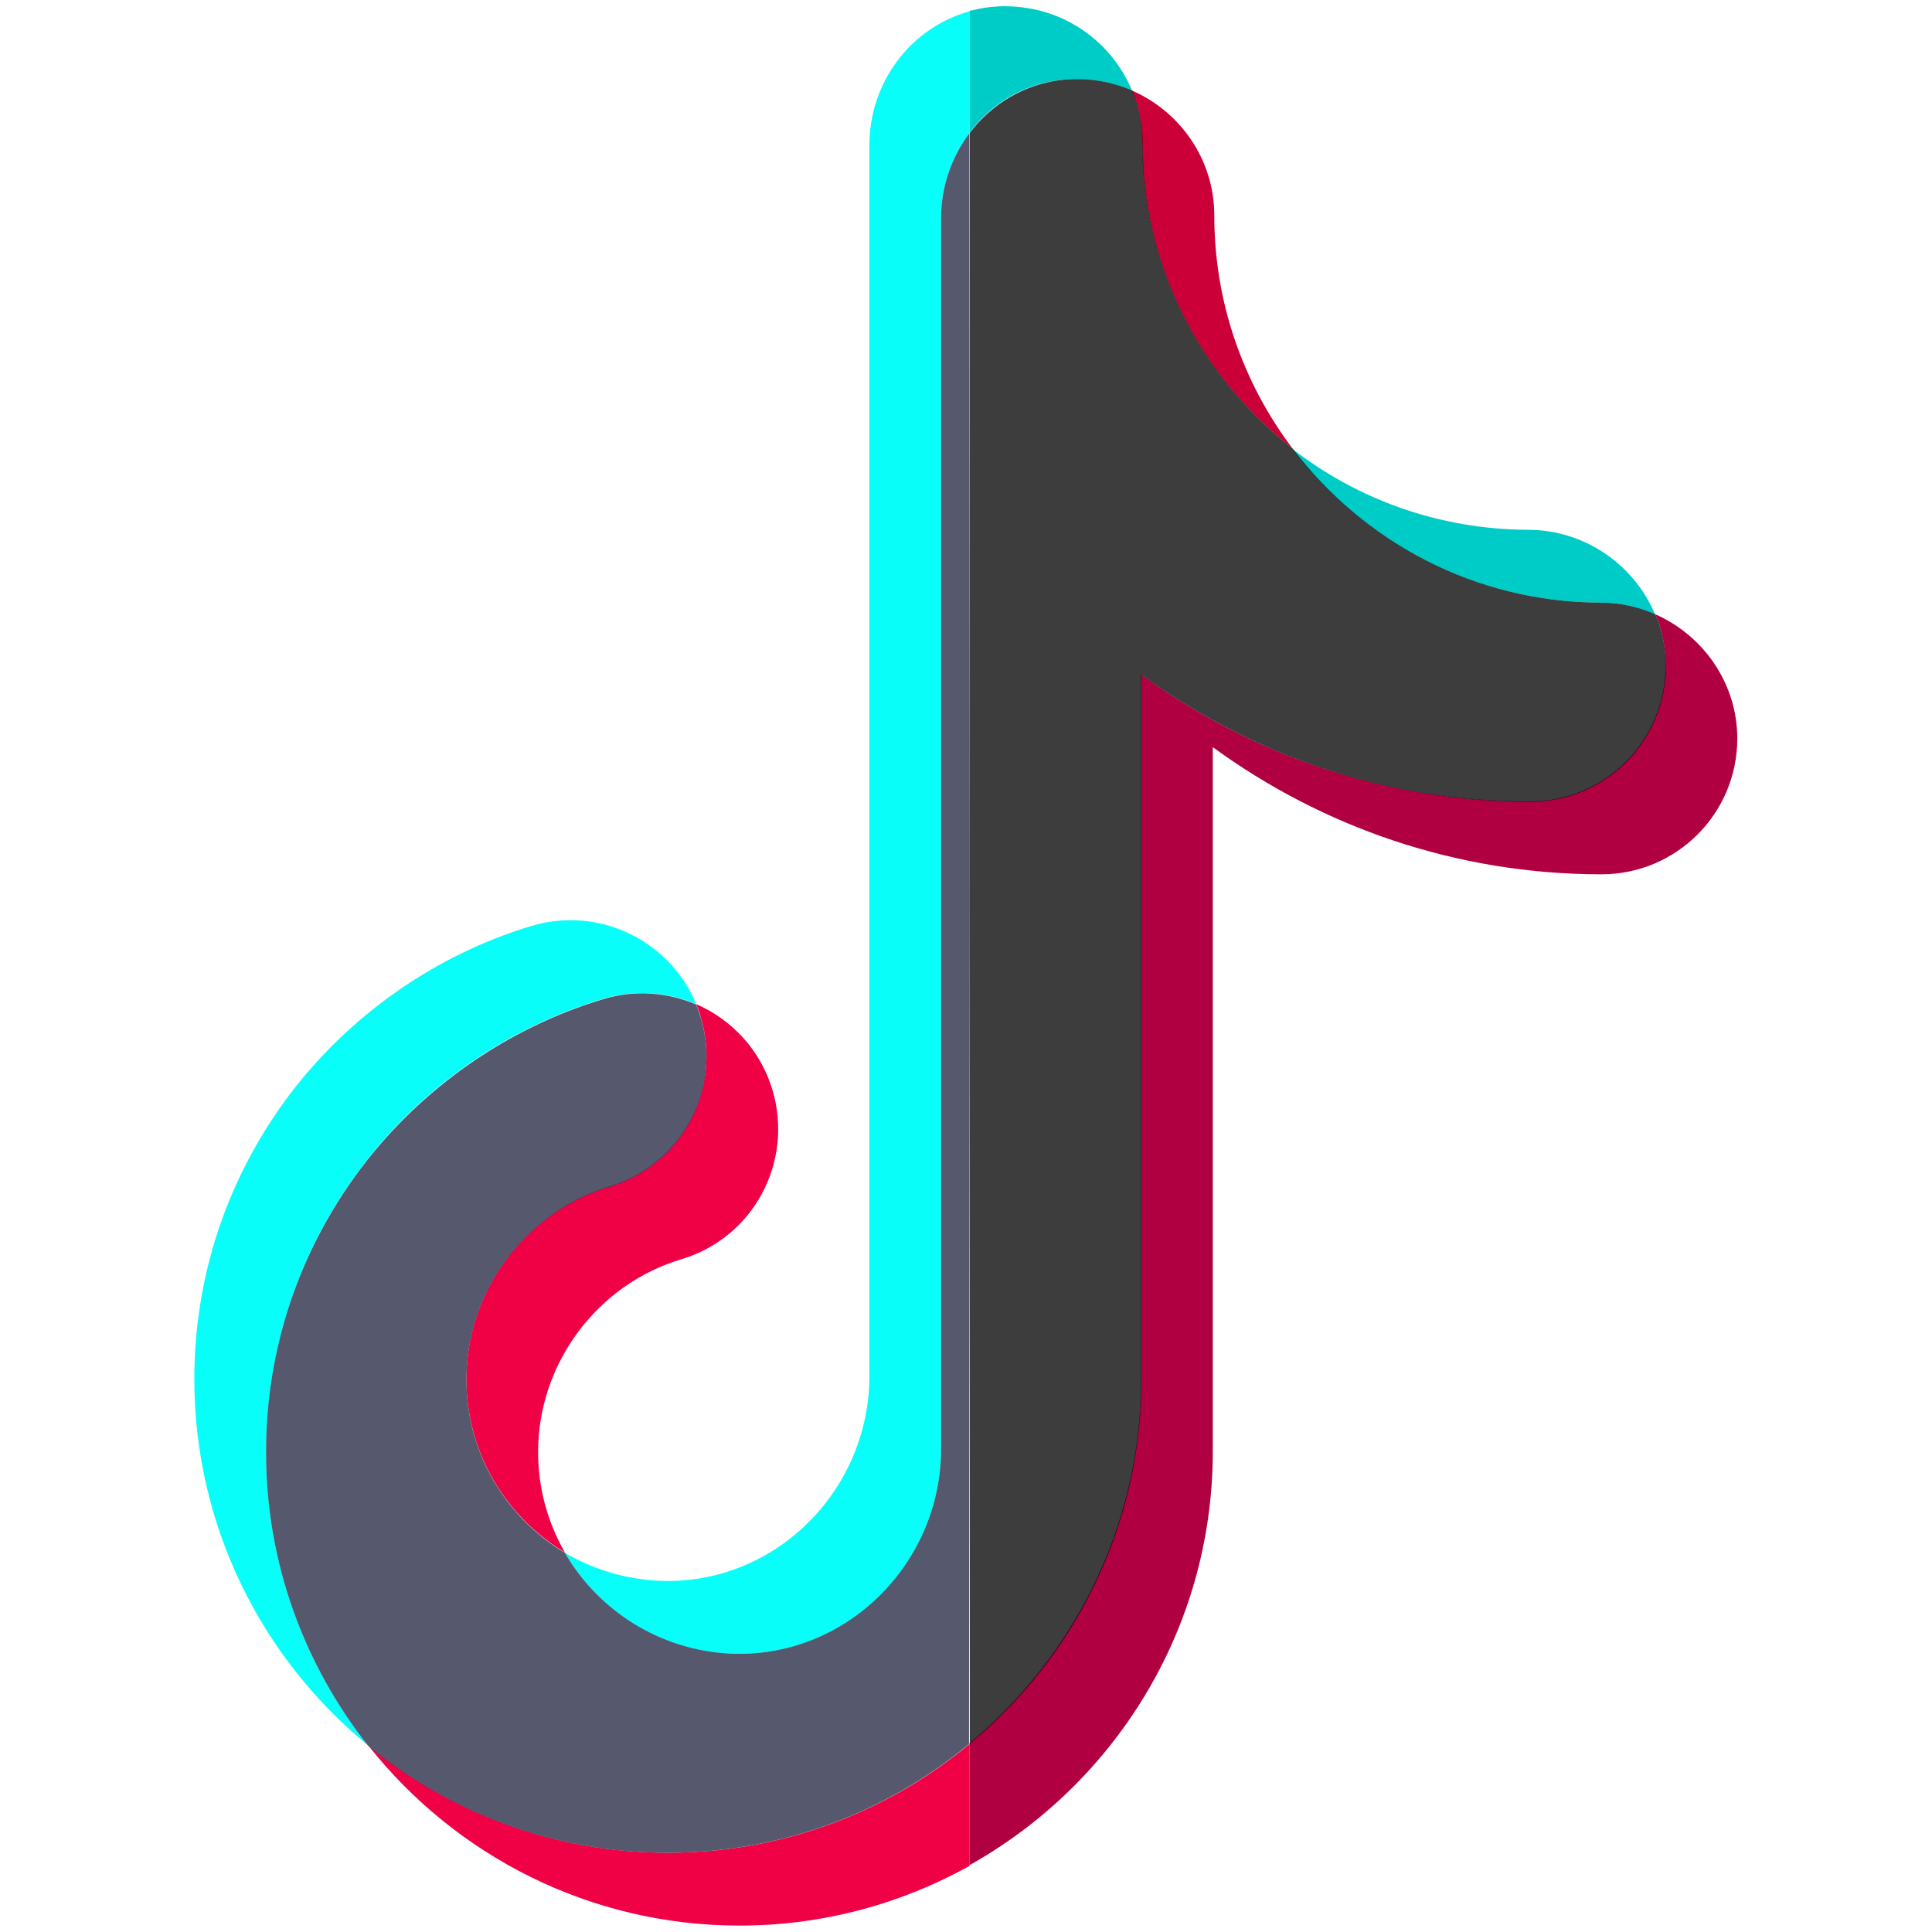 <?xml version="1.0" encoding="utf-8"?>
<!-- Generator: Adobe Illustrator 24.1.0, SVG Export Plug-In . SVG Version: 6.00 Build 0)  -->
<svg version="1.1" id="Capa_1" xmlns="http://www.w3.org/2000/svg" xmlns:xlink="http://www.w3.org/1999/xlink" x="0px" y="0px"
	 viewBox="0 0 512 512" style="enable-background:new 0 0 512 512;" xml:space="preserve">
<style type="text/css">
	.st0{fill:#CC0039;}
	.st1{fill:#F00044;}
	.st2{fill:#B10042;}
	.st3{fill:#08FFF9;}
	.st4{fill:#00CCC7;}
	.st5{opacity:0.76;fill:#212440;}
	.st6{opacity:0.76;}
</style>
<path class="st0" d="M342.5,118.8c-13-17.2-20.7-38.6-20.7-61.7c0-14.8-9-27.5-21.8-33.1c1.8,4.2,2.7,8.9,2.7,13.8
	C302.8,70.7,318.3,100,342.5,118.8z"/>
<path class="st1" d="M161.6,314.4c-22.4,6.7-38,27.8-38,51.1c0,19.5,10.5,36.6,26.1,45.9c-4.5-7.8-7.1-16.9-7.1-26.6
	c0-23.4,15.6-44.4,38-51.1c19.1-5.7,29.8-25.8,24.1-44.9c-3.2-10.6-10.8-18.6-20.2-22.7c0.4,1.1,0.9,2.2,1.2,3.4
	C191.4,288.6,180.6,308.7,161.6,314.4L161.6,314.4z"/>
<path class="st1" d="M177,491c-30.1,0-57.7-10.6-79.3-28.3c23,29,58.5,47.6,98.3,47.6c22.1,0,42.9-5.8,60.9-15.8v-32.3
	C235.2,480.2,207.4,491,177,491L177,491z"/>
<path class="st2" d="M438.7,162.8c1.8,4.2,2.7,8.8,2.7,13.6c0,19.9-16.1,36-36,36c-38.5,0-74.1-12.5-103-33.7v187v0.2
	c-0.1,38.6-17.9,73.2-45.5,96.1v32.3c38.3-21.4,64.3-62.3,64.5-109.1c0-0.1,0-0.2,0-0.2V198c28.9,21.1,64.5,33.7,103,33.7
	c19.9,0,36-16.1,36-36C460.4,181.1,451.4,168.4,438.7,162.8L438.7,162.8z"/>
<path class="st3" d="M95.8,309.3c16-21.2,38.7-37,64-44.6c8.5-2.5,17.1-1.8,24.7,1.4c-7-16.9-25.8-26.1-43.7-20.7
	c-25.3,7.6-48,23.5-64,44.6c-16.5,21.9-25.3,48-25.3,75.5c0,39.1,18,74.1,46.1,97.1c-17-21.4-27.1-48.5-27.1-77.8
	C70.6,357.4,79.3,331.2,95.8,309.3z"/>
<path class="st4" d="M424,159.7c5.2,0,10.1,1.1,14.6,3.1c-5.5-13.1-18.6-22.4-33.7-22.4c-23.6-0.1-45.3-8.1-62.6-21.6
	C361.1,143.5,390.8,159.6,424,159.7L424,159.7z"/>
<path class="st4" d="M272,2.1c-3.2-0.5-6.5-0.6-9.9-0.2c-1.8,0.2-3.5,0.6-5.2,1v32.3c5.7-7.6,14.2-12.9,24.2-14
	c3.4-0.4,6.7-0.3,9.9,0.2c3.1,0.5,6.1,1.3,9,2.6C295.2,12.5,284.7,4,272,2.1z"/>
<path class="st3" d="M230.4,38.4v326.2c0,30.7-25.5,55.9-56.2,54.3c-8.9-0.5-17.2-3.1-24.5-7.4c8.8,15.2,24.9,25.8,43.5,26.7
	c30.7,1.6,56.2-23.5,56.2-54.3V57.7c0-8.3,2.8-16.2,7.5-22.4V3C241.4,7.3,230.4,21.8,230.4,38.4L230.4,38.4z"/>
<path class="st5" d="M249.4,57.7v326.2c0,30.7-25.5,55.9-56.2,54.3c-18.6-1-34.7-11.5-43.5-26.7c-15.6-9.3-26.1-26.4-26.1-45.9
	c0-23.4,15.6-44.4,38-51.1c19.1-5.7,29.8-25.8,24.1-44.9c-0.4-1.2-0.8-2.3-1.2-3.4c-7.5-3.2-16.2-4-24.7-1.4
	c-25.3,7.6-48,23.5-64,44.6c-16.5,21.9-25.3,48-25.3,75.5c0,29.4,10.2,56.4,27.1,77.8c21.6,17.7,49.2,28.3,79.3,28.3
	c30.4,0,58.2-10.8,79.9-28.8l0.2-223.4l-0.1-203.5C252.2,41.6,249.4,49.4,249.4,57.7L249.4,57.7z"/>
<path class="st6" d="M438.7,162.8c-4.5-2-9.5-3.1-14.6-3.1c-33.3-0.1-62.9-16.2-81.6-40.9c-24.1-18.8-39.7-48.1-39.7-81
	c0-4.9-1-9.5-2.7-13.8c-2.8-1.2-5.8-2.1-9-2.6s-6.5-0.6-9.9-0.2c-10,1.2-18.5,6.5-24.2,14v426.9c27.7-22.9,45.4-57.5,45.5-96.1
	c0-0.1,0-0.2,0-0.2v-187c28.9,21.1,64.5,33.7,103,33.7c19.9,0,36-16.1,36-36C441.4,171.6,440.5,167,438.7,162.8L438.7,162.8z"/>
</svg>
